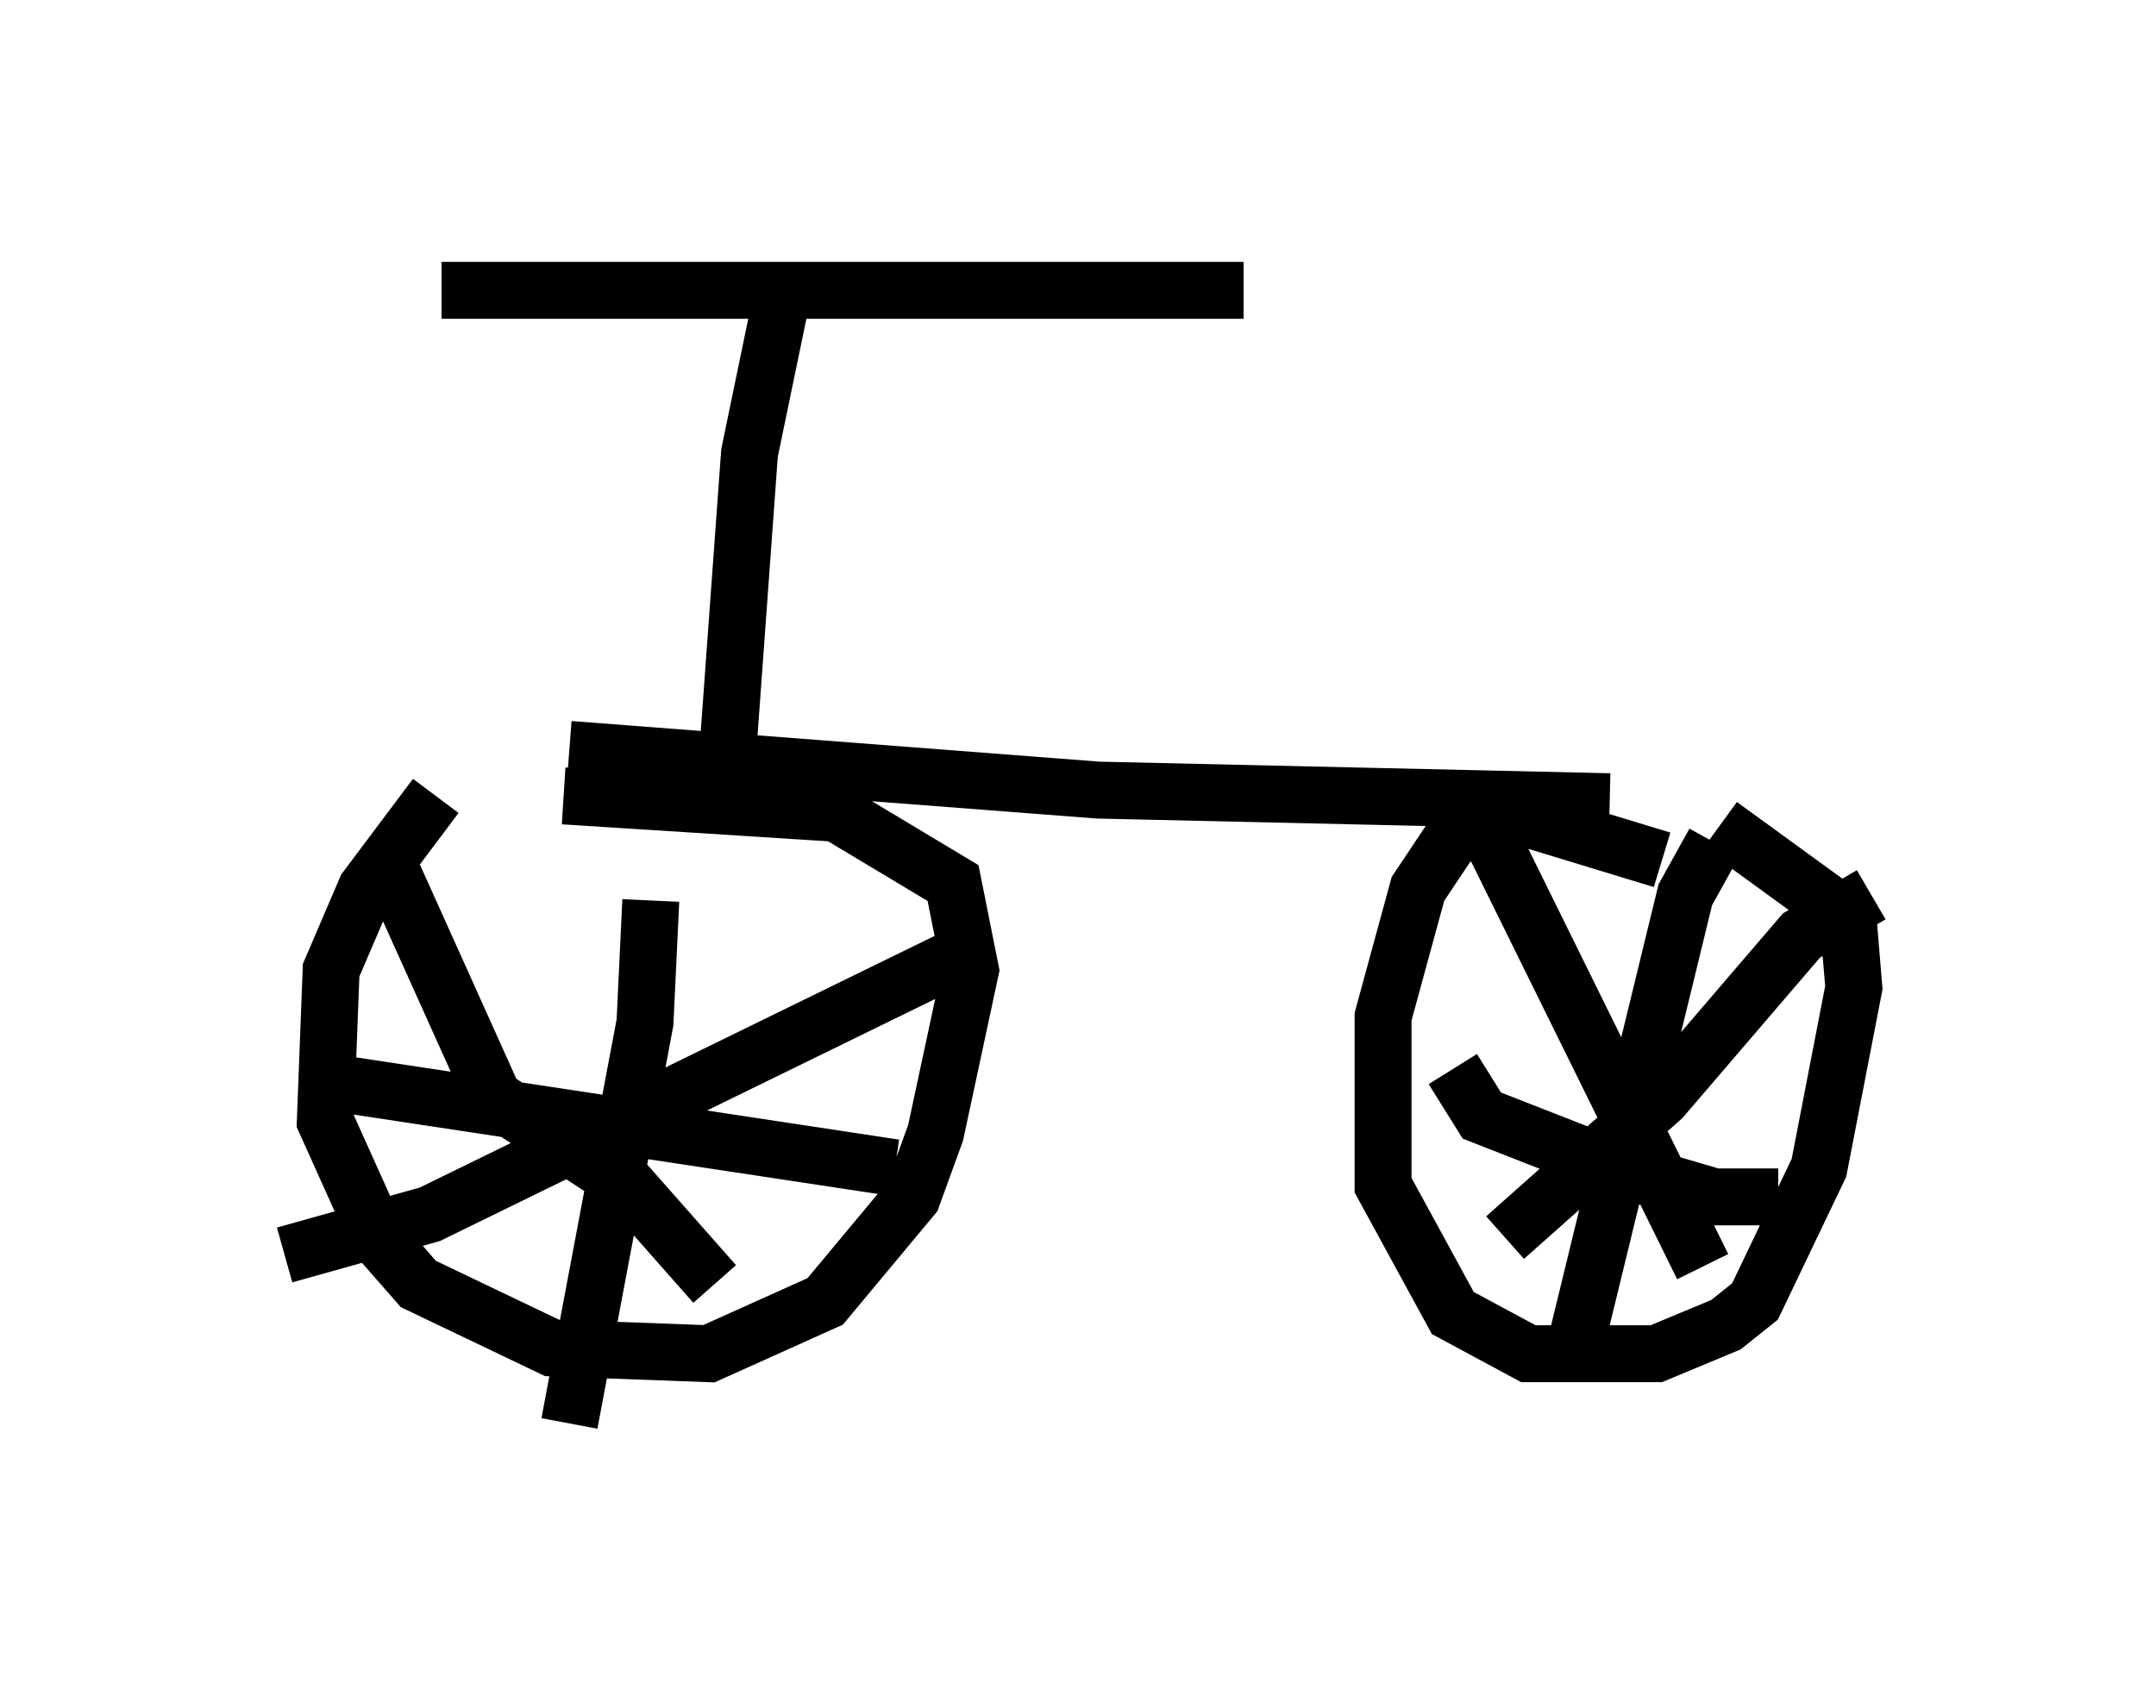 <?xml version="1.0" encoding="utf-8" ?>
<svg baseProfile="full" height="30.009" version="1.1" width="37.869" xmlns="http://www.w3.org/2000/svg" xmlns:ev="http://www.w3.org/2001/xml-events" xmlns:xlink="http://www.w3.org/1999/xlink"><defs /><rect fill="white" height="30.009" width="37.869" x="0" y="0" /><path d="M9.492, 13.677 m-1.838, 0.306 l-1.225, 1.633 -0.613, 1.429 l-0.102, 2.654 0.919, 2.042 l0.715, 0.817 2.348, 1.123 l2.756, 0.102 2.042, -0.919 l1.531, -1.838 0.408, -1.123 l0.613, -2.858 -0.306, -1.531 l-2.042, -1.225 -4.798, -0.306 m19.294, 1.123 l-2.348, -0.715 -1.327, 0.306 l-0.613, 0.919 -0.613, 2.246 l0.0, 2.96 1.225, 2.246 l1.327, 0.715 2.246, 0.0 l1.225, -0.51 0.51, -0.408 l1.123, -2.348 0.613, -3.165 l-0.102, -1.225 -2.246, -1.633 m-0.102, 0.306 l-0.51, 0.919 -1.94, 7.963 m-2.144, -4.9 l0.51, 0.817 2.348, 0.919 l1.735, 0.51 1.123, 0.0 m1.633, -5.308 l-1.225, 0.715 -2.45, 2.858 l-2.756, 2.45 m-0.204, -7.452 l0.0, 0.51 3.675, 7.452 m-23.071, -7.044 l1.838, 4.083 2.348, 1.531 l1.531, 1.735 m-7.554, -0.51 l2.552, -0.715 9.188, -4.492 m-5.308, -1.021 l-0.102, 2.144 -1.327, 7.044 m-4.39, -6.023 l10.106, 1.531 m-5.717, -7.35 l9.29, 0.715 8.983, 0.204 m-14.496, -9.086 l-0.613, 2.96 -0.408, 5.615 m-5.002, -8.473 l14.088, 0.0 " fill="none" stroke="black" stroke-width="1" /></svg>